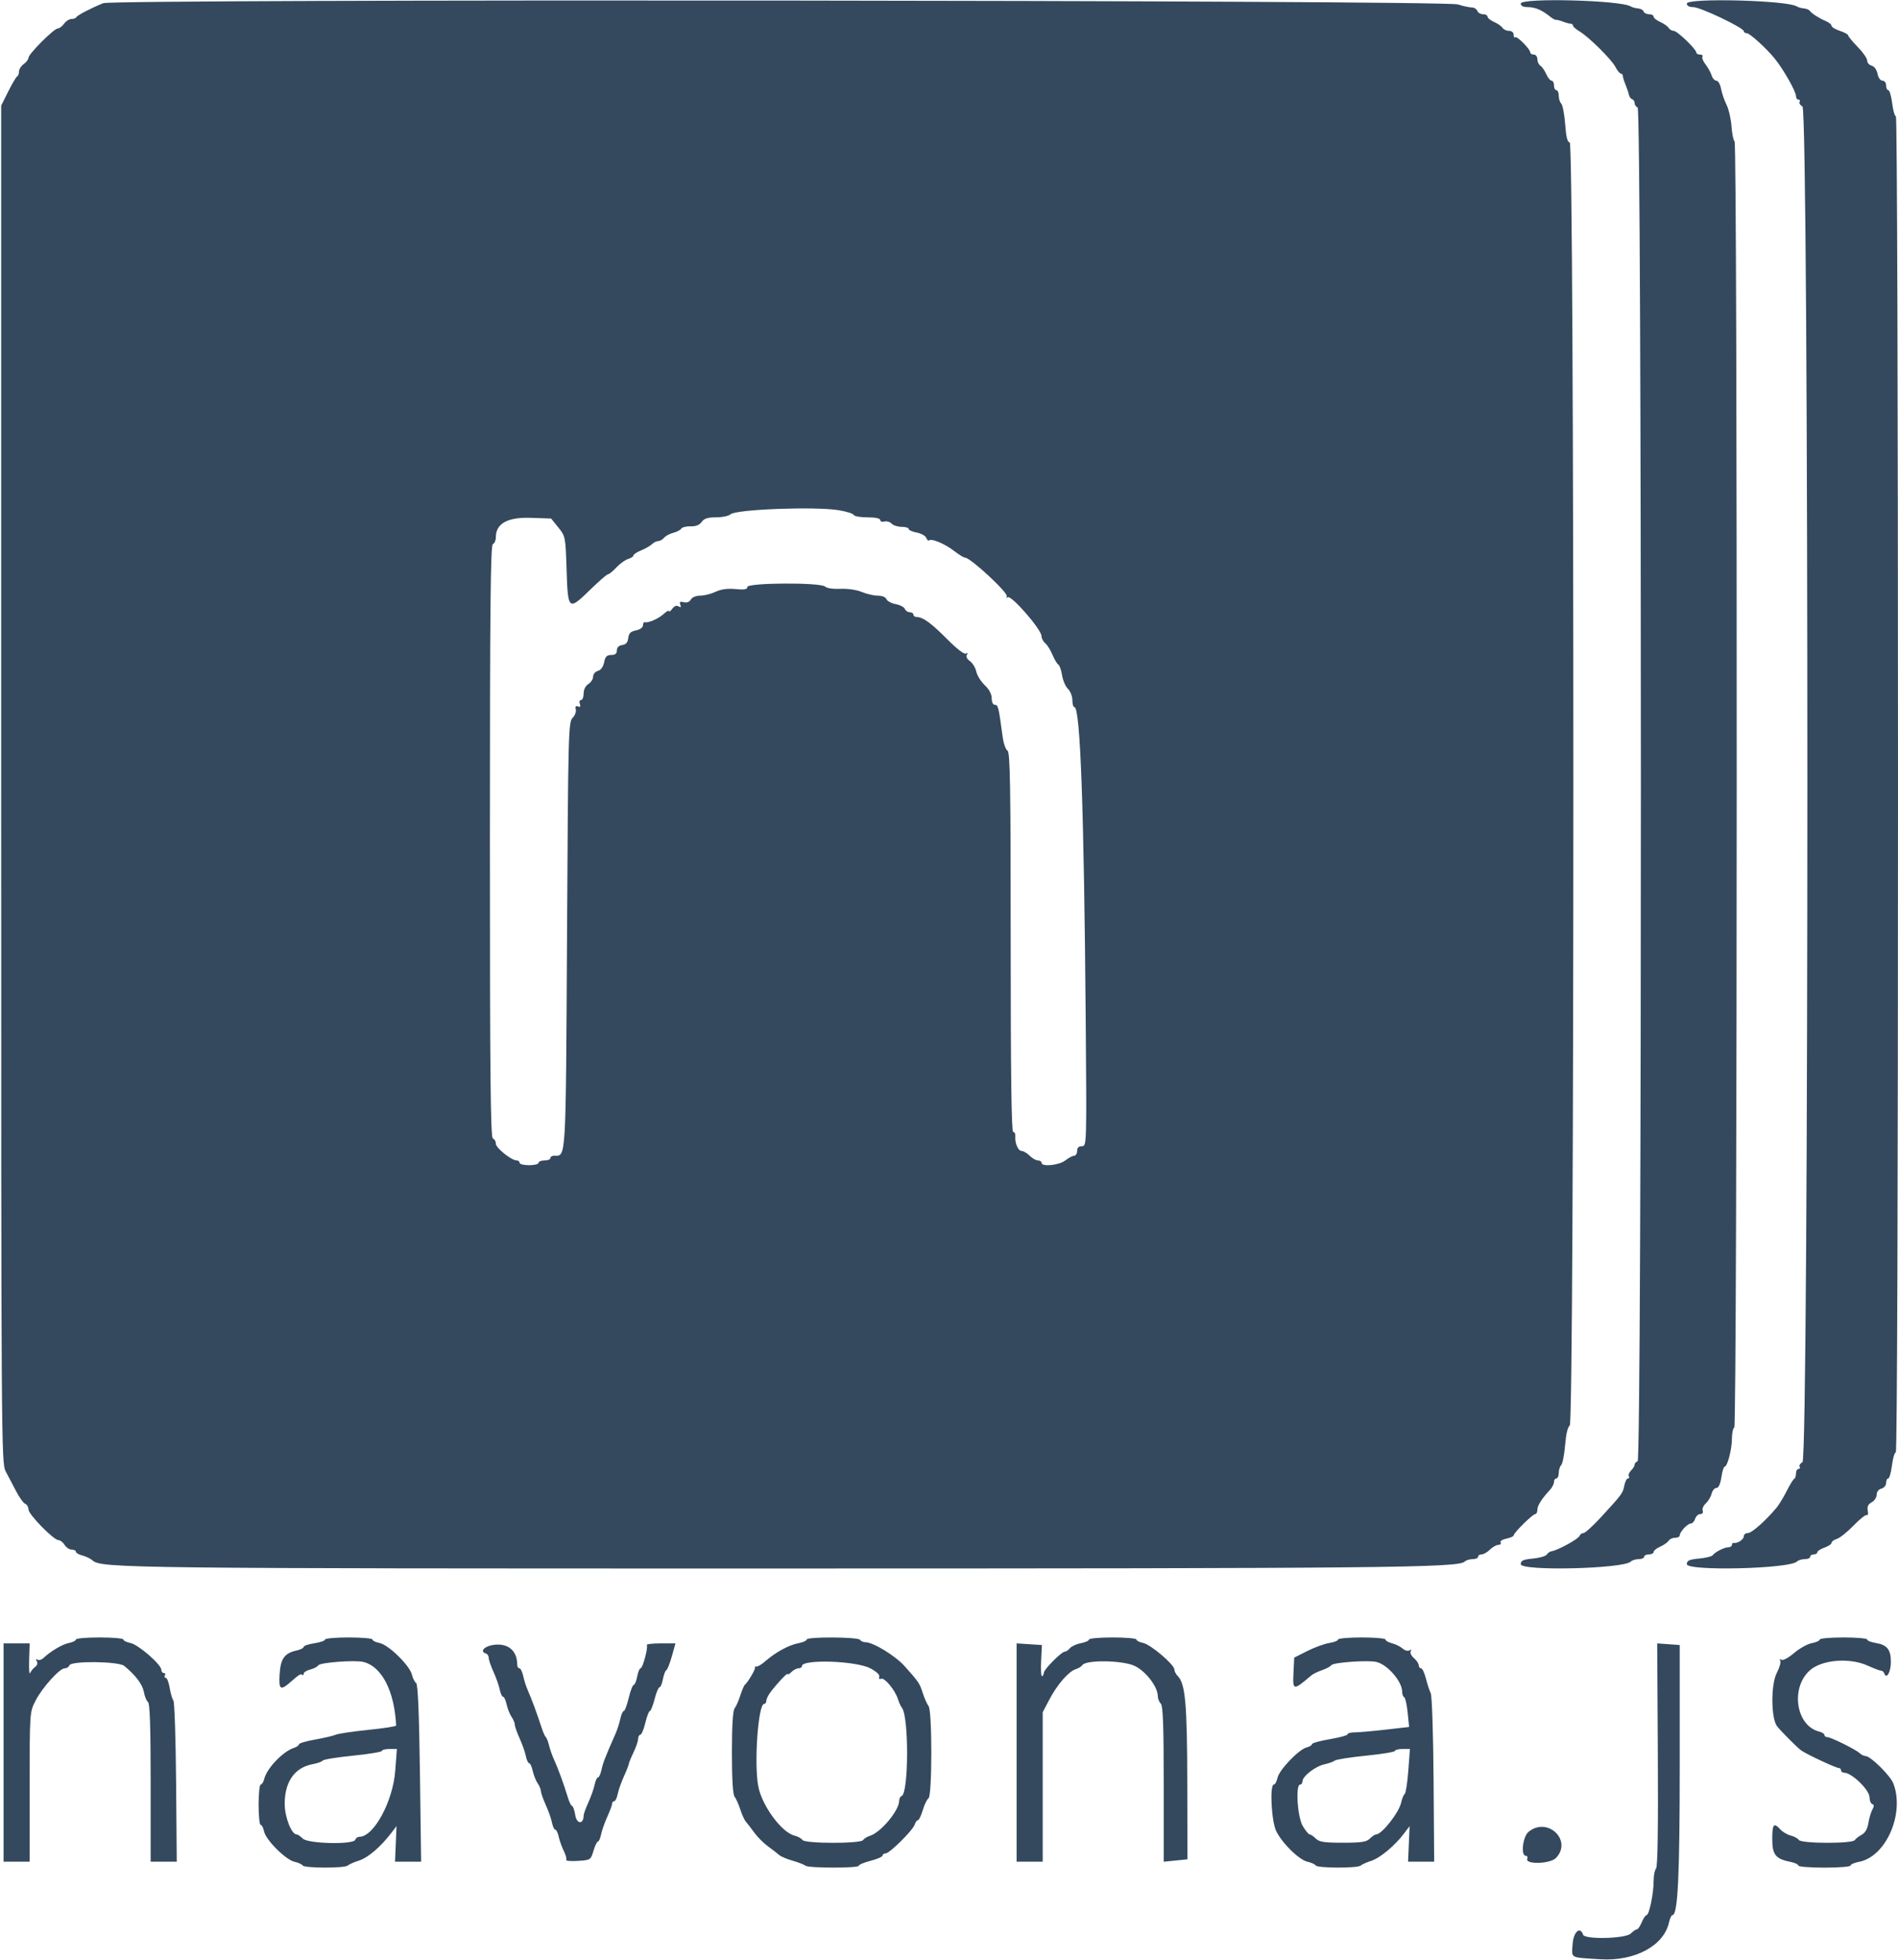 <svg 
	id="svg" 
	xmlns="http://www.w3.org/2000/svg" 
	xmlns:xlink="http://www.w3.org/1999/xlink" 
	width="400" 
	height="413" 
	viewBox="0, 0, 400,413">
	<g id="svgg">
		<path id="path0" d="M21.750 0.671 C 19.171 1.715,16.257 3.234,16.083 3.625 C 15.992 3.831,15.535 4.000,15.069 4.000 C 14.602 4.000,13.896 4.450,13.500 5.000 C 13.104 5.550,12.506 6.000,12.172 6.000 C 11.381 6.000,6.000 11.381,6.000 12.172 C 6.000 12.506,5.550 13.104,5.000 13.500 C 4.450 13.896,4.000 14.602,4.000 15.069 C 4.000 15.535,3.831 15.992,3.625 16.083 C 3.419 16.175,2.575 17.600,1.750 19.250 L 0.250 22.250 0.250 165.250 C 0.250 304.397,0.275 308.297,1.193 310.000 C 1.711 310.962,2.697 312.837,3.383 314.166 C 4.069 315.494,4.938 316.700,5.315 316.844 C 5.692 316.989,6.000 317.523,6.000 318.032 C 6.000 319.073,11.315 324.500,12.334 324.500 C 12.696 324.500,13.273 324.950,13.616 325.500 C 13.960 326.050,14.636 326.500,15.120 326.500 C 15.604 326.500,16.000 326.701,16.000 326.946 C 16.000 327.191,16.619 327.546,17.375 327.735 C 18.131 327.923,19.120 328.412,19.573 328.820 C 21.325 330.398,28.400 330.480,162.250 330.473 C 292.044 330.467,307.386 330.314,308.686 329.014 C 308.969 328.731,309.718 328.500,310.350 328.500 C 310.983 328.500,311.500 328.275,311.500 328.000 C 311.500 327.725,311.838 327.500,312.250 327.500 C 312.663 327.500,313.450 327.050,314.000 326.500 C 314.550 325.950,315.351 325.500,315.780 325.500 C 316.208 325.500,316.418 325.272,316.246 324.994 C 316.073 324.713,316.615 324.352,317.467 324.182 C 318.310 324.013,319.000 323.705,319.000 323.496 C 319.000 322.966,323.021 319.000,323.559 319.000 C 323.801 319.000,324.000 318.596,324.000 318.102 C 324.000 317.219,324.895 315.801,326.625 313.941 C 327.106 313.423,327.500 312.662,327.500 312.250 C 327.500 311.837,327.725 311.500,328.000 311.500 C 328.275 311.500,328.500 310.983,328.500 310.350 C 328.500 309.718,328.735 308.965,329.023 308.677 C 329.310 308.390,329.681 306.489,329.846 304.452 C 330.034 302.146,330.403 300.599,330.824 300.350 C 331.836 299.751,331.835 30.000,330.822 30.000 C 330.336 30.000,330.063 28.920,329.856 26.184 C 329.697 24.084,329.327 22.127,329.034 21.834 C 328.740 21.540,328.500 20.783,328.500 20.150 C 328.500 19.518,328.275 19.000,328.000 19.000 C 327.725 19.000,327.500 18.550,327.500 18.000 C 327.500 17.450,327.270 17.000,326.989 17.000 C 326.708 17.000,326.207 16.381,325.875 15.625 C 325.543 14.869,324.985 14.070,324.636 13.850 C 324.286 13.630,324.000 13.011,324.000 12.475 C 324.000 11.939,323.663 11.500,323.250 11.500 C 322.837 11.500,322.500 11.299,322.500 11.053 C 322.500 10.348,319.667 7.499,319.316 7.851 C 319.142 8.025,319.000 7.792,319.000 7.333 C 319.000 6.840,318.602 6.500,318.025 6.500 C 317.489 6.500,316.870 6.214,316.650 5.864 C 316.430 5.515,315.631 4.957,314.875 4.625 C 314.119 4.293,313.500 3.792,313.500 3.511 C 313.500 3.230,313.074 3.000,312.553 3.000 C 312.033 3.000,311.482 2.676,311.330 2.279 C 311.178 1.883,310.648 1.562,310.152 1.567 C 309.656 1.571,308.350 1.286,307.250 0.933 C 304.391 0.015,24.008 -0.242,21.750 0.671 M320.500 0.750 C 320.500 1.251,321.001 1.500,322.007 1.500 C 323.525 1.500,324.969 2.118,326.677 3.500 C 327.188 3.913,327.750 4.221,327.927 4.185 C 328.105 4.149,328.771 4.318,329.408 4.560 C 330.044 4.802,330.775 5.000,331.033 5.000 C 331.290 5.000,331.500 5.176,331.500 5.392 C 331.500 5.608,332.119 6.154,332.875 6.606 C 334.867 7.796,339.631 12.519,340.459 14.125 C 340.850 14.881,341.356 15.500,341.584 15.500 C 341.813 15.500,342.000 15.710,342.000 15.967 C 342.000 16.225,342.260 17.068,342.577 17.842 C 342.894 18.617,343.219 19.583,343.300 19.991 C 343.380 20.398,343.683 20.811,343.973 20.908 C 344.263 21.004,344.500 21.383,344.500 21.750 C 344.500 22.117,344.781 22.510,345.125 22.625 C 346.045 22.932,346.045 307.568,345.125 307.875 C 344.781 307.990,344.500 308.306,344.500 308.577 C 344.500 308.849,344.160 309.411,343.745 309.826 C 343.330 310.241,343.119 310.787,343.275 311.040 C 343.431 311.293,343.349 311.500,343.092 311.500 C 342.835 311.500,342.491 312.168,342.328 312.984 C 342.000 314.627,341.865 314.810,337.442 319.625 C 335.737 321.481,334.064 323.000,333.724 323.000 C 333.385 323.000,332.998 323.284,332.865 323.631 C 332.620 324.269,328.337 326.621,327.050 326.823 C 326.665 326.884,326.183 327.204,325.978 327.535 C 325.774 327.866,324.458 328.247,323.053 328.382 C 320.978 328.581,320.500 328.803,320.500 329.564 C 320.500 331.059,342.155 330.545,343.686 329.014 C 343.969 328.731,344.718 328.500,345.350 328.500 C 345.983 328.500,346.500 328.275,346.500 328.000 C 346.500 327.725,346.950 327.500,347.500 327.500 C 348.050 327.500,348.500 327.270,348.500 326.989 C 348.500 326.708,349.119 326.207,349.875 325.875 C 350.631 325.543,351.430 324.985,351.650 324.636 C 351.870 324.286,352.489 324.000,353.025 324.000 C 353.561 324.000,354.000 323.778,354.000 323.506 C 354.000 322.762,355.637 321.000,356.327 321.000 C 356.660 321.000,357.075 320.550,357.250 320.000 C 357.425 319.450,357.914 319.000,358.337 319.000 C 358.793 319.000,358.997 318.713,358.837 318.297 C 358.689 317.910,358.982 317.219,359.489 316.760 C 359.995 316.302,360.547 315.380,360.715 314.713 C 360.882 314.046,361.338 313.500,361.729 313.500 C 362.187 313.500,362.558 312.702,362.776 311.250 C 362.962 310.013,363.277 309.000,363.478 309.000 C 364.054 309.000,365.000 305.332,365.000 303.096 C 365.000 301.976,365.225 300.920,365.500 300.750 C 366.137 300.356,366.198 30.181,365.561 29.787 C 365.319 29.638,365.027 28.219,364.911 26.633 C 364.796 25.047,364.325 22.996,363.864 22.075 C 363.403 21.153,362.883 19.634,362.708 18.700 C 362.532 17.765,362.091 17.000,361.728 17.000 C 361.365 17.000,360.909 16.494,360.715 15.875 C 360.521 15.256,359.946 14.217,359.438 13.566 C 358.930 12.915,358.636 12.184,358.786 11.941 C 358.936 11.699,358.708 11.500,358.280 11.500 C 357.851 11.500,357.500 11.311,357.500 11.080 C 357.500 10.375,353.470 6.500,352.736 6.500 C 352.359 6.500,351.870 6.214,351.650 5.864 C 351.430 5.515,350.631 4.957,349.875 4.625 C 349.119 4.293,348.500 3.792,348.500 3.511 C 348.500 3.230,348.069 3.000,347.542 3.000 C 347.015 3.000,346.497 2.741,346.391 2.424 C 346.286 2.107,345.757 1.815,345.216 1.775 C 344.675 1.735,343.969 1.540,343.648 1.341 C 341.537 0.037,320.500 -0.501,320.500 0.750 M355.500 0.750 C 355.500 1.233,355.984 1.500,356.860 1.500 C 358.339 1.500,367.500 5.864,367.500 6.568 C 367.500 6.806,367.793 7.000,368.151 7.000 C 368.761 7.000,372.328 10.244,374.000 12.320 C 375.909 14.689,378.500 19.264,378.500 20.265 C 378.500 20.669,378.738 21.000,379.030 21.000 C 379.321 21.000,379.429 21.211,379.269 21.469 C 379.109 21.727,379.377 22.162,379.864 22.434 C 381.245 23.207,381.245 307.293,379.864 308.066 C 379.377 308.338,379.109 308.773,379.269 309.031 C 379.429 309.289,379.321 309.500,379.030 309.500 C 378.738 309.500,378.500 309.931,378.500 310.458 C 378.500 310.985,378.331 311.492,378.125 311.583 C 377.919 311.675,377.210 312.823,376.551 314.134 C 375.891 315.446,374.934 317.021,374.425 317.634 C 372.156 320.366,369.190 323.000,368.382 323.000 C 367.897 323.000,367.500 323.313,367.500 323.697 C 367.500 324.366,366.152 325.244,365.375 325.079 C 365.169 325.036,365.000 325.225,365.000 325.500 C 365.000 325.775,364.659 326.000,364.243 326.000 C 363.400 326.000,361.425 327.009,360.928 327.693 C 360.751 327.937,359.458 328.247,358.053 328.382 C 355.978 328.581,355.500 328.803,355.500 329.564 C 355.500 331.059,377.155 330.545,378.686 329.014 C 378.969 328.731,379.718 328.500,380.350 328.500 C 380.983 328.500,381.500 328.275,381.500 328.000 C 381.500 327.725,381.837 327.500,382.250 327.500 C 382.663 327.500,383.000 327.297,383.000 327.049 C 383.000 326.801,383.675 326.363,384.500 326.075 C 385.325 325.787,386.000 325.330,386.000 325.060 C 386.000 324.789,386.506 324.415,387.125 324.228 C 387.744 324.041,389.324 322.778,390.636 321.421 C 391.948 320.064,393.209 319.070,393.438 319.212 C 393.668 319.354,393.753 318.934,393.628 318.279 C 393.466 317.433,393.704 316.926,394.450 316.527 C 395.028 316.218,395.500 315.502,395.500 314.936 C 395.500 314.327,395.909 313.800,396.500 313.645 C 397.053 313.500,397.500 312.963,397.500 312.442 C 397.500 311.924,397.699 311.500,397.942 311.500 C 398.186 311.500,398.539 310.262,398.728 308.750 C 398.917 307.238,399.281 306.000,399.536 306.000 C 399.820 306.000,400.000 251.475,400.000 165.250 C 400.000 83.970,399.813 24.500,399.558 24.500 C 399.314 24.500,398.961 23.263,398.772 21.750 C 398.583 20.238,398.219 19.000,397.964 19.000 C 397.709 19.000,397.500 18.550,397.500 18.000 C 397.500 17.437,397.167 17.000,396.738 17.000 C 396.295 17.000,395.853 16.388,395.684 15.544 C 395.514 14.696,394.998 13.985,394.446 13.841 C 393.926 13.705,393.500 13.217,393.500 12.758 C 393.500 12.298,392.600 11.003,391.500 9.881 C 390.400 8.759,389.500 7.669,389.500 7.459 C 389.500 7.249,388.712 6.818,387.750 6.500 C 386.788 6.182,386.000 5.709,386.000 5.449 C 386.000 5.188,385.494 4.756,384.875 4.489 C 383.378 3.842,381.827 2.856,381.421 2.295 C 381.240 2.044,380.674 1.809,380.162 1.771 C 379.651 1.733,378.962 1.536,378.632 1.332 C 376.562 0.052,355.500 -0.477,355.500 0.750 M176.748 107.497 C 178.397 107.767,179.822 108.215,179.915 108.494 C 180.007 108.772,181.302 109.000,182.792 109.000 C 184.452 109.000,185.500 109.216,185.500 109.558 C 185.500 109.865,185.900 110.012,186.390 109.884 C 186.879 109.756,187.563 109.955,187.909 110.326 C 188.256 110.697,189.206 111.000,190.020 111.000 C 190.834 111.000,191.500 111.200,191.500 111.444 C 191.500 111.689,192.266 112.032,193.202 112.208 C 194.138 112.384,195.043 112.891,195.213 113.335 C 195.384 113.780,195.650 114.017,195.804 113.862 C 196.286 113.380,199.168 114.592,201.072 116.078 C 202.074 116.860,203.124 117.500,203.404 117.500 C 204.528 117.500,212.576 124.973,212.166 125.635 C 211.990 125.921,212.079 126.010,212.365 125.834 C 213.158 125.343,219.500 132.643,219.500 134.046 C 219.500 134.504,219.850 135.168,220.279 135.524 C 220.707 135.880,221.391 136.968,221.798 137.943 C 222.206 138.917,222.763 139.854,223.037 140.023 C 223.311 140.192,223.672 141.213,223.839 142.290 C 224.005 143.368,224.560 144.653,225.071 145.144 C 225.582 145.636,226.000 146.705,226.000 147.519 C 226.000 148.334,226.196 149.000,226.435 149.000 C 227.676 149.000,228.453 170.542,228.811 214.875 C 229.024 241.349,229.020 241.500,228.013 241.500 C 227.333 241.500,227.000 241.829,227.000 242.500 C 227.000 243.050,226.719 243.505,226.375 243.511 C 226.031 243.517,225.188 243.962,224.500 244.500 C 223.194 245.522,219.500 245.891,219.500 245.000 C 219.500 244.725,219.162 244.500,218.750 244.500 C 218.338 244.500,217.550 244.050,217.000 243.500 C 216.450 242.950,215.689 242.500,215.308 242.500 C 214.565 242.500,213.842 240.801,213.979 239.375 C 214.025 238.894,213.824 238.500,213.531 238.500 C 213.161 238.500,213.000 226.418,213.000 198.525 C 213.000 165.368,212.884 158.481,212.321 158.150 C 211.947 157.930,211.491 156.625,211.307 155.250 C 210.466 148.976,210.352 148.500,209.685 148.500 C 209.271 148.500,209.000 147.956,209.000 147.123 C 209.000 146.250,208.466 145.243,207.538 144.367 C 206.734 143.608,205.929 142.316,205.749 141.494 C 205.568 140.673,204.964 139.681,204.406 139.291 C 203.793 138.861,203.542 138.336,203.773 137.963 C 204.019 137.564,203.948 137.473,203.572 137.706 C 203.220 137.923,201.653 136.720,199.620 134.672 C 196.248 131.276,194.492 130.000,193.193 130.000 C 192.812 130.000,192.500 129.775,192.500 129.500 C 192.500 129.225,192.155 129.000,191.734 129.000 C 191.313 129.000,190.848 128.685,190.700 128.299 C 190.552 127.914,189.681 127.458,188.764 127.286 C 187.847 127.114,186.969 126.641,186.814 126.236 C 186.650 125.810,185.887 125.500,185.000 125.500 C 184.157 125.500,182.631 125.150,181.609 124.721 C 180.534 124.271,178.640 123.993,177.117 124.063 C 175.597 124.132,174.233 123.933,173.892 123.592 C 172.984 122.684,157.500 122.764,157.500 123.677 C 157.500 124.187,156.888 124.294,155.012 124.114 C 153.323 123.952,151.973 124.136,150.811 124.688 C 149.869 125.134,148.413 125.500,147.574 125.500 C 146.677 125.500,145.860 125.840,145.588 126.325 C 145.297 126.845,144.748 127.051,144.101 126.881 C 143.323 126.678,143.147 126.801,143.372 127.389 C 143.584 127.940,143.479 128.046,143.009 127.756 C 142.588 127.496,142.103 127.682,141.674 128.269 C 141.303 128.776,141.000 128.996,141.000 128.758 C 141.000 128.520,140.494 128.789,139.875 129.355 C 138.778 130.360,136.626 131.298,135.875 131.099 C 135.669 131.045,135.500 131.343,135.500 131.762 C 135.500 132.207,134.885 132.648,134.028 132.819 C 132.903 133.044,132.519 133.425,132.403 134.432 C 132.295 135.359,131.916 135.797,131.125 135.910 C 130.402 136.012,130.000 136.414,130.000 137.035 C 130.000 137.717,129.652 138.000,128.813 138.000 C 127.885 138.000,127.557 138.339,127.316 139.546 C 127.122 140.513,126.631 141.190,126.003 141.354 C 125.449 141.499,125.000 142.036,125.000 142.554 C 125.000 143.070,124.550 143.773,124.000 144.116 C 123.392 144.495,123.000 145.282,123.000 146.120 C 123.000 146.879,122.751 147.500,122.447 147.500 C 122.142 147.500,122.032 147.863,122.202 148.306 C 122.415 148.861,122.294 149.028,121.812 148.843 C 121.334 148.659,121.186 148.855,121.345 149.463 C 121.473 149.951,121.166 150.762,120.664 151.264 C 119.796 152.132,119.737 154.441,119.500 197.000 C 119.230 245.331,119.337 243.500,116.786 243.500 C 116.354 243.500,116.000 243.725,116.000 244.000 C 116.000 244.275,115.438 244.500,114.750 244.500 C 114.063 244.500,113.500 244.725,113.500 245.000 C 113.500 245.275,112.600 245.500,111.500 245.500 C 110.400 245.500,109.500 245.275,109.500 245.000 C 109.500 244.725,109.231 244.500,108.902 244.500 C 107.785 244.500,104.500 241.868,104.500 240.974 C 104.500 240.484,104.219 239.990,103.875 239.875 C 103.379 239.710,103.250 226.739,103.250 177.250 C 103.250 127.761,103.379 114.790,103.875 114.625 C 104.219 114.510,104.500 113.856,104.500 113.170 C 104.500 110.316,106.966 108.944,111.803 109.105 L 116.144 109.250 117.663 111.129 C 119.162 112.984,119.185 113.098,119.406 120.045 C 119.680 128.612,119.803 128.718,124.335 124.295 C 126.192 122.483,127.902 121.000,128.134 121.000 C 128.366 121.000,129.162 120.351,129.903 119.557 C 130.644 118.764,131.756 117.961,132.375 117.774 C 132.994 117.586,133.500 117.250,133.500 117.027 C 133.500 116.804,134.231 116.322,135.125 115.957 C 136.019 115.591,137.047 115.001,137.411 114.646 C 137.774 114.291,138.365 114.000,138.724 114.000 C 139.084 114.000,139.639 113.685,139.959 113.299 C 140.279 112.914,141.148 112.446,141.891 112.259 C 142.633 112.073,143.390 111.679,143.572 111.383 C 143.755 111.087,144.646 110.866,145.552 110.892 C 146.653 110.923,147.424 110.617,147.878 109.969 C 148.387 109.242,149.148 109.000,150.928 109.000 C 152.233 109.000,153.581 108.719,153.924 108.375 C 154.981 107.318,171.722 106.674,176.748 107.497 M16.000 345.438 C 16.000 345.678,15.323 346.010,14.495 346.176 C 13.106 346.454,10.735 347.861,9.098 349.380 C 8.725 349.726,8.178 349.860,7.882 349.677 C 7.542 349.467,7.493 349.584,7.749 349.999 C 7.994 350.395,7.860 350.868,7.408 351.201 C 6.998 351.503,6.520 352.087,6.346 352.500 C 6.173 352.913,6.080 351.675,6.140 349.750 L 6.250 346.250 3.500 346.250 L 0.750 346.250 0.750 369.250 L 0.750 392.250 3.500 392.250 L 6.250 392.250 6.250 376.500 C 6.250 360.758,6.251 360.749,7.479 358.345 C 8.910 355.544,12.561 351.500,13.659 351.500 C 14.076 351.500,14.510 351.219,14.625 350.875 C 14.948 349.905,24.985 350.014,26.185 351.000 C 28.595 352.979,30.024 354.875,30.320 356.484 C 30.498 357.455,30.893 358.410,31.197 358.607 C 31.583 358.855,31.750 363.998,31.750 375.607 L 31.750 392.250 34.500 392.250 L 37.250 392.250 37.112 375.535 C 37.036 366.342,36.780 358.580,36.543 358.285 C 36.307 357.991,35.955 356.794,35.763 355.625 C 35.570 354.456,35.194 353.500,34.927 353.500 C 34.659 353.500,34.580 353.275,34.750 353.000 C 34.920 352.725,34.821 352.500,34.530 352.500 C 34.238 352.500,34.000 352.193,34.000 351.818 C 34.000 350.717,29.155 346.506,27.510 346.177 C 26.680 346.011,26.000 345.678,26.000 345.438 C 26.000 345.197,23.750 345.000,21.000 345.000 C 18.250 345.000,16.000 345.197,16.000 345.438 M68.500 345.443 C 68.500 345.687,67.487 346.038,66.250 346.224 C 65.013 346.409,64.000 346.755,64.000 346.991 C 64.000 347.227,63.343 347.565,62.541 347.741 C 59.935 348.313,59.118 349.466,58.925 352.842 C 58.741 356.065,59.101 356.281,61.347 354.296 C 62.995 352.840,63.416 352.583,63.697 352.863 C 63.864 353.030,64.000 352.929,64.000 352.638 C 64.000 352.347,64.616 351.954,65.370 351.765 C 66.123 351.575,66.890 351.178,67.074 350.880 C 67.452 350.269,74.815 349.720,76.607 350.169 C 80.482 351.142,83.129 356.298,83.485 363.565 C 83.493 363.739,80.856 364.147,77.625 364.474 C 74.394 364.800,71.300 365.260,70.750 365.497 C 70.200 365.733,68.231 366.194,66.375 366.520 C 64.519 366.846,63.000 367.298,63.000 367.523 C 63.000 367.748,62.526 368.083,61.947 368.267 C 59.677 368.987,56.262 372.532,55.707 374.742 C 55.534 375.434,55.191 376.000,54.946 376.000 C 54.701 376.000,54.500 377.913,54.500 380.250 C 54.500 382.587,54.697 384.500,54.938 384.500 C 55.178 384.500,55.499 385.119,55.652 385.875 C 56.011 387.660,60.224 391.860,62.061 392.263 C 62.846 392.436,63.617 392.785,63.774 393.038 C 64.138 393.627,72.642 393.647,73.275 393.060 C 73.536 392.819,74.609 392.346,75.658 392.011 C 77.552 391.405,80.184 389.164,82.410 386.262 L 83.569 384.750 83.410 388.500 L 83.250 392.250 86.000 392.250 L 88.750 392.250 88.500 373.606 C 88.330 360.896,88.076 354.849,87.702 354.606 C 87.401 354.410,86.998 353.611,86.806 352.830 C 86.332 350.894,81.903 346.556,80.014 346.178 C 79.181 346.011,78.500 345.678,78.500 345.438 C 78.500 345.197,76.250 345.000,73.500 345.000 C 70.750 345.000,68.500 345.199,68.500 345.443 M170.000 345.444 C 170.000 345.689,169.206 346.038,168.236 346.220 C 166.250 346.592,163.456 348.115,161.313 349.991 C 160.523 350.684,159.679 351.194,159.438 351.125 C 159.197 351.056,159.050 351.169,159.111 351.375 C 159.220 351.742,157.579 354.507,156.959 355.000 C 156.786 355.137,156.358 356.150,156.007 357.250 C 155.657 358.350,155.118 359.566,154.810 359.952 C 154.446 360.408,154.250 363.657,154.250 369.249 C 154.250 374.841,154.446 378.091,154.810 378.548 C 155.118 378.934,155.658 380.144,156.010 381.236 C 156.363 382.329,156.898 383.496,157.200 383.831 C 157.503 384.166,158.298 385.199,158.968 386.127 C 159.638 387.055,160.945 388.362,161.873 389.032 C 162.801 389.702,163.848 390.511,164.200 390.831 C 164.552 391.151,165.833 391.695,167.045 392.040 C 168.258 392.386,169.464 392.856,169.725 393.084 C 170.338 393.621,181.000 393.630,181.000 393.095 C 181.000 392.872,182.125 392.401,183.500 392.048 C 184.875 391.696,186.000 391.203,186.000 390.954 C 186.000 390.704,186.292 390.500,186.648 390.500 C 187.482 390.500,192.392 385.627,192.775 384.420 C 192.936 383.914,193.242 383.500,193.455 383.500 C 193.667 383.500,194.127 382.544,194.476 381.375 C 194.825 380.206,195.367 379.089,195.680 378.893 C 196.465 378.402,196.474 360.435,195.690 359.452 C 195.382 359.066,194.844 357.863,194.494 356.778 C 193.797 354.617,193.691 354.458,190.671 351.077 C 188.676 348.844,184.018 346.000,182.355 346.000 C 181.917 346.000,181.420 345.775,181.250 345.500 C 180.866 344.879,170.000 344.825,170.000 345.444 M229.500 345.444 C 229.500 345.689,228.735 346.032,227.800 346.208 C 226.865 346.383,225.825 346.858,225.489 347.263 C 225.153 347.668,224.654 348.000,224.380 348.000 C 223.714 348.000,220.000 351.741,220.000 352.412 C 220.000 352.703,219.831 353.046,219.625 353.174 C 219.419 353.303,219.324 351.875,219.414 350.002 L 219.578 346.597 216.914 346.424 L 214.250 346.250 214.250 369.250 L 214.250 392.250 217.000 392.250 L 219.750 392.250 219.750 376.500 L 219.750 360.750 221.153 358.081 C 222.808 354.931,225.218 352.155,226.695 351.694 C 227.275 351.513,227.900 351.131,228.084 350.845 C 228.839 349.667,236.739 349.799,239.206 351.032 C 241.567 352.211,244.000 355.425,244.000 357.364 C 244.000 357.879,244.281 358.581,244.625 358.925 C 245.100 359.399,245.250 363.486,245.250 375.901 L 245.250 392.252 247.750 392.001 L 250.250 391.750 250.219 375.500 C 250.188 358.993,249.806 354.734,248.214 353.143 C 247.821 352.750,247.500 352.128,247.500 351.761 C 247.500 350.729,242.499 346.475,240.913 346.158 C 240.136 346.002,239.500 345.678,239.500 345.438 C 239.500 345.197,237.250 345.000,234.500 345.000 C 231.750 345.000,229.500 345.200,229.500 345.444 M282.000 345.436 C 282.000 345.676,281.156 346.008,280.125 346.173 C 279.094 346.339,277.012 347.100,275.500 347.863 L 272.750 349.252 272.601 352.376 C 272.417 356.249,272.512 356.264,276.386 352.980 C 276.735 352.683,277.748 352.192,278.636 351.888 C 279.524 351.585,280.398 351.112,280.579 350.838 C 280.962 350.258,288.384 349.737,290.107 350.169 C 292.460 350.760,295.500 354.287,295.500 356.425 C 295.500 356.971,295.691 357.492,295.923 357.583 C 296.156 357.675,296.487 359.125,296.659 360.806 L 296.970 363.862 291.967 364.431 C 289.216 364.744,286.297 365.000,285.482 365.000 C 284.667 365.000,284.000 365.181,284.000 365.402 C 284.000 365.624,282.313 366.089,280.250 366.435 C 278.188 366.782,276.500 367.251,276.500 367.478 C 276.500 367.706,275.987 368.020,275.360 368.178 C 273.720 368.589,269.606 372.881,269.235 374.567 C 269.062 375.355,268.713 376.000,268.460 376.000 C 267.553 376.000,267.939 383.686,268.952 385.781 C 270.201 388.365,273.780 391.872,275.570 392.265 C 276.350 392.437,277.117 392.785,277.274 393.038 C 277.638 393.627,286.142 393.647,286.775 393.060 C 287.036 392.819,288.038 392.368,289.000 392.059 C 290.856 391.464,293.986 388.852,295.910 386.293 L 297.069 384.750 296.910 388.500 L 296.750 392.250 299.500 392.250 L 302.250 392.250 302.125 375.000 C 302.055 365.307,301.791 357.312,301.521 356.750 C 301.258 356.200,300.799 354.794,300.502 353.625 C 300.205 352.456,299.745 351.500,299.481 351.500 C 299.216 351.500,299.000 351.213,299.000 350.861 C 299.000 350.510,298.540 349.829,297.979 349.348 C 297.417 348.867,297.114 348.220,297.306 347.909 C 297.525 347.554,297.429 347.485,297.046 347.722 C 296.711 347.929,296.057 347.756,295.593 347.338 C 295.130 346.920,294.131 346.423,293.375 346.235 C 292.619 346.046,292.000 345.691,292.000 345.446 C 292.000 345.201,289.750 345.000,287.000 345.000 C 284.250 345.000,282.000 345.196,282.000 345.436 M383.500 345.444 C 383.500 345.689,382.749 346.030,381.831 346.202 C 380.914 346.374,379.229 347.314,378.088 348.291 C 376.900 349.308,375.763 349.913,375.429 349.706 C 375.078 349.489,374.979 349.562,375.182 349.890 C 375.367 350.189,375.036 351.359,374.448 352.488 C 373.180 354.921,373.233 362.120,374.531 363.737 C 375.435 364.862,378.639 368.075,379.563 368.782 C 380.527 369.519,386.891 372.500,387.501 372.500 C 387.776 372.500,388.000 372.725,388.000 373.000 C 388.000 373.275,388.292 373.500,388.648 373.500 C 390.250 373.500,394.000 377.133,394.000 378.686 C 394.000 379.363,394.256 380.002,394.568 380.106 C 394.982 380.244,394.989 380.561,394.595 381.273 C 394.298 381.810,393.920 383.091,393.756 384.119 C 393.561 385.340,393.075 386.189,392.353 386.569 C 391.747 386.888,391.089 387.397,390.893 387.700 C 390.389 388.477,379.584 388.445,379.102 387.665 C 378.903 387.343,378.140 386.929,377.407 386.745 C 376.674 386.561,375.685 385.980,375.209 385.455 C 373.825 383.925,373.500 384.311,373.500 387.488 C 373.500 390.798,374.202 391.665,377.401 392.305 C 378.281 392.481,379.000 392.822,379.000 393.063 C 379.000 393.303,381.475 393.500,384.500 393.500 C 387.525 393.500,390.000 393.300,390.000 393.056 C 390.000 392.811,390.802 392.461,391.781 392.277 C 397.474 391.209,401.459 382.106,399.015 375.750 C 398.390 374.124,394.219 370.000,393.199 370.000 C 392.854 370.000,392.274 369.719,391.911 369.375 C 391.074 368.584,385.841 366.000,385.075 366.000 C 384.759 366.000,384.500 365.799,384.500 365.554 C 384.500 365.309,383.988 364.980,383.361 364.823 C 378.562 363.618,377.301 355.814,381.296 352.044 C 383.789 349.692,389.726 349.167,393.644 350.952 C 394.910 351.528,396.164 352.000,396.431 352.000 C 396.698 352.000,397.005 352.265,397.113 352.589 C 397.556 353.919,398.500 352.283,398.500 350.185 C 398.500 347.532,397.711 346.553,395.255 346.154 C 394.290 345.997,393.500 345.674,393.500 345.435 C 393.500 345.196,391.250 345.000,388.500 345.000 C 385.750 345.000,383.500 345.200,383.500 345.444 M136.311 346.599 C 136.627 347.110,135.449 351.500,134.996 351.500 C 134.785 351.500,134.464 352.288,134.283 353.250 C 134.102 354.212,133.776 355.000,133.557 355.000 C 133.339 355.000,132.863 356.238,132.500 357.750 C 132.137 359.262,131.669 360.500,131.460 360.500 C 131.251 360.500,130.925 361.231,130.737 362.125 C 130.549 363.019,130.097 364.425,129.733 365.250 C 127.538 370.231,127.079 371.411,126.767 372.875 C 126.576 373.769,126.242 374.500,126.023 374.500 C 125.804 374.500,125.490 375.175,125.325 376.000 C 125.160 376.825,124.569 378.500,124.013 379.723 C 123.456 380.945,123.000 382.199,123.000 382.508 C 123.000 384.403,121.569 384.390,121.249 382.493 C 121.064 381.397,120.753 380.500,120.559 380.500 C 120.365 380.500,119.955 379.656,119.648 378.625 C 118.899 376.110,117.610 372.587,116.766 370.750 C 116.387 369.925,115.913 368.575,115.712 367.750 C 115.511 366.925,115.203 366.137,115.028 366.000 C 114.853 365.863,114.454 364.962,114.140 364.000 C 113.186 361.067,111.991 357.830,111.280 356.250 C 110.909 355.425,110.451 354.019,110.263 353.125 C 110.075 352.231,109.713 351.500,109.460 351.500 C 109.207 351.500,109.000 351.140,109.000 350.701 C 109.000 348.095,107.454 346.500,104.927 346.500 C 102.562 346.500,100.773 347.841,102.410 348.387 C 102.735 348.495,103.000 348.914,103.000 349.319 C 103.000 349.724,103.456 351.055,104.013 352.277 C 104.569 353.500,105.160 355.175,105.325 356.000 C 105.490 356.825,105.804 357.500,106.023 357.500 C 106.242 357.500,106.580 358.231,106.774 359.125 C 106.969 360.019,107.437 361.194,107.814 361.736 C 108.191 362.279,108.500 363.022,108.500 363.389 C 108.500 363.755,108.956 365.055,109.513 366.277 C 110.069 367.500,110.660 369.175,110.825 370.000 C 110.990 370.825,111.304 371.500,111.523 371.500 C 111.742 371.500,112.080 372.231,112.274 373.125 C 112.469 374.019,112.937 375.194,113.314 375.736 C 113.691 376.279,114.000 377.022,114.000 377.389 C 114.000 377.755,114.456 379.055,115.013 380.277 C 115.569 381.500,116.160 383.175,116.325 384.000 C 116.490 384.825,116.804 385.500,117.023 385.500 C 117.242 385.500,117.569 386.177,117.751 387.005 C 117.933 387.833,118.416 389.180,118.824 389.999 C 119.233 390.817,119.460 391.659,119.330 391.869 C 119.200 392.078,120.307 392.173,121.790 392.079 C 124.446 391.911,124.496 391.878,125.073 389.954 C 125.395 388.879,125.820 388.000,126.017 388.000 C 126.214 388.000,126.510 387.325,126.675 386.500 C 126.840 385.675,127.431 384.000,127.987 382.777 C 128.544 381.555,129.000 380.318,129.000 380.027 C 129.000 379.737,129.197 379.500,129.438 379.500 C 129.678 379.500,130.010 378.825,130.175 378.000 C 130.340 377.175,130.931 375.500,131.487 374.277 C 132.044 373.055,132.508 371.874,132.517 371.652 C 132.526 371.431,132.969 370.350,133.500 369.250 C 134.031 368.150,134.474 366.856,134.483 366.375 C 134.492 365.894,134.703 365.500,134.950 365.500 C 135.198 365.500,135.670 364.375,136.000 363.000 C 136.330 361.625,136.760 360.500,136.955 360.500 C 137.151 360.500,137.599 359.375,137.952 358.000 C 138.304 356.625,138.772 355.500,138.991 355.500 C 139.210 355.500,139.533 354.729,139.710 353.786 C 139.887 352.844,140.207 352.000,140.421 351.911 C 140.635 351.823,141.157 350.512,141.582 349.000 L 142.354 346.250 139.225 346.250 C 137.504 346.250,136.193 346.407,136.311 346.599 M349.385 369.715 C 349.474 385.171,349.346 393.354,349.010 393.690 C 348.729 393.971,348.500 395.156,348.500 396.325 C 348.500 398.944,347.560 403.500,347.019 403.500 C 346.800 403.500,346.342 404.175,346.000 405.000 C 345.658 405.825,345.197 406.500,344.975 406.500 C 344.753 406.500,344.177 406.894,343.695 407.375 C 342.598 408.471,333.978 408.685,333.625 407.625 C 333.005 405.765,331.588 407.063,331.421 409.644 C 331.225 412.668,330.712 412.391,337.276 412.806 C 344.521 413.264,350.659 409.967,351.742 405.037 C 351.928 404.192,352.254 403.500,352.466 403.500 C 353.606 403.500,354.000 395.295,354.000 371.577 L 354.000 346.597 351.625 346.423 L 349.250 346.250 349.385 369.715 M183.403 351.502 C 184.719 352.193,185.458 352.888,185.304 353.291 C 185.153 353.683,185.313 353.849,185.698 353.701 C 186.435 353.418,188.665 356.125,189.239 358.000 C 189.450 358.688,189.829 359.509,190.081 359.825 C 191.573 361.696,191.510 377.913,190.009 378.414 C 189.729 378.507,189.499 378.958,189.498 379.417 C 189.494 381.466,185.639 386.078,183.329 386.798 C 182.736 386.983,182.089 387.386,181.893 387.692 C 181.389 388.480,169.590 388.454,169.102 387.665 C 168.903 387.343,168.152 386.932,167.434 386.752 C 164.704 386.066,160.567 380.429,159.802 376.352 C 158.890 371.490,159.782 359.000,161.041 359.000 C 161.294 359.000,161.500 358.708,161.500 358.352 C 161.500 357.995,161.894 357.179,162.375 356.538 C 163.789 354.656,166.000 352.322,166.000 352.712 C 166.000 352.909,166.354 352.718,166.786 352.286 C 167.218 351.854,167.893 351.500,168.286 351.500 C 168.679 351.500,169.000 351.291,169.000 351.035 C 169.000 349.541,180.372 349.910,183.403 351.502 M83.297 373.085 C 82.809 379.559,78.774 387.000,75.752 387.000 C 75.384 387.000,74.990 387.281,74.875 387.625 C 74.520 388.693,64.907 388.476,63.805 387.375 C 63.323 386.894,62.742 386.500,62.514 386.500 C 61.425 386.500,60.000 382.842,60.000 380.048 C 60.000 375.376,62.116 372.391,65.926 371.691 C 66.929 371.507,67.873 371.167,68.024 370.937 C 68.174 370.707,71.043 370.244,74.399 369.908 C 77.754 369.573,80.500 369.119,80.500 368.899 C 80.500 368.680,81.207 368.500,82.072 368.500 L 83.643 368.500 83.297 373.085 M296.795 373.112 C 296.604 375.648,296.262 377.842,296.036 377.987 C 295.810 378.132,295.474 378.949,295.289 379.803 C 294.834 381.902,291.215 386.500,290.018 386.500 C 289.773 386.500,289.178 386.894,288.697 387.375 C 287.985 388.087,286.926 388.250,283.002 388.250 C 279.078 388.250,278.018 388.087,277.305 387.375 C 276.823 386.894,276.242 386.500,276.014 386.500 C 275.785 386.500,275.127 385.700,274.549 384.721 C 273.421 382.809,272.992 376.000,274.000 376.000 C 274.275 376.000,274.500 375.683,274.500 375.294 C 274.500 374.249,277.238 372.136,279.113 371.735 C 280.013 371.542,280.994 371.189,281.292 370.950 C 281.591 370.710,284.572 370.241,287.917 369.906 C 291.263 369.572,294.000 369.119,294.000 368.899 C 294.000 368.680,294.707 368.500,295.572 368.500 L 297.143 368.500 296.795 373.112 M322.125 385.972 C 320.915 386.981,320.459 391.000,321.553 391.000 C 321.858 391.000,321.998 391.284,321.865 391.631 C 321.381 392.893,326.754 392.723,327.950 391.438 C 331.430 387.704,326.074 382.678,322.125 385.972 " stroke="none" fill="#34495e" fill-rule="evenodd"></path>
	</g>
</svg>